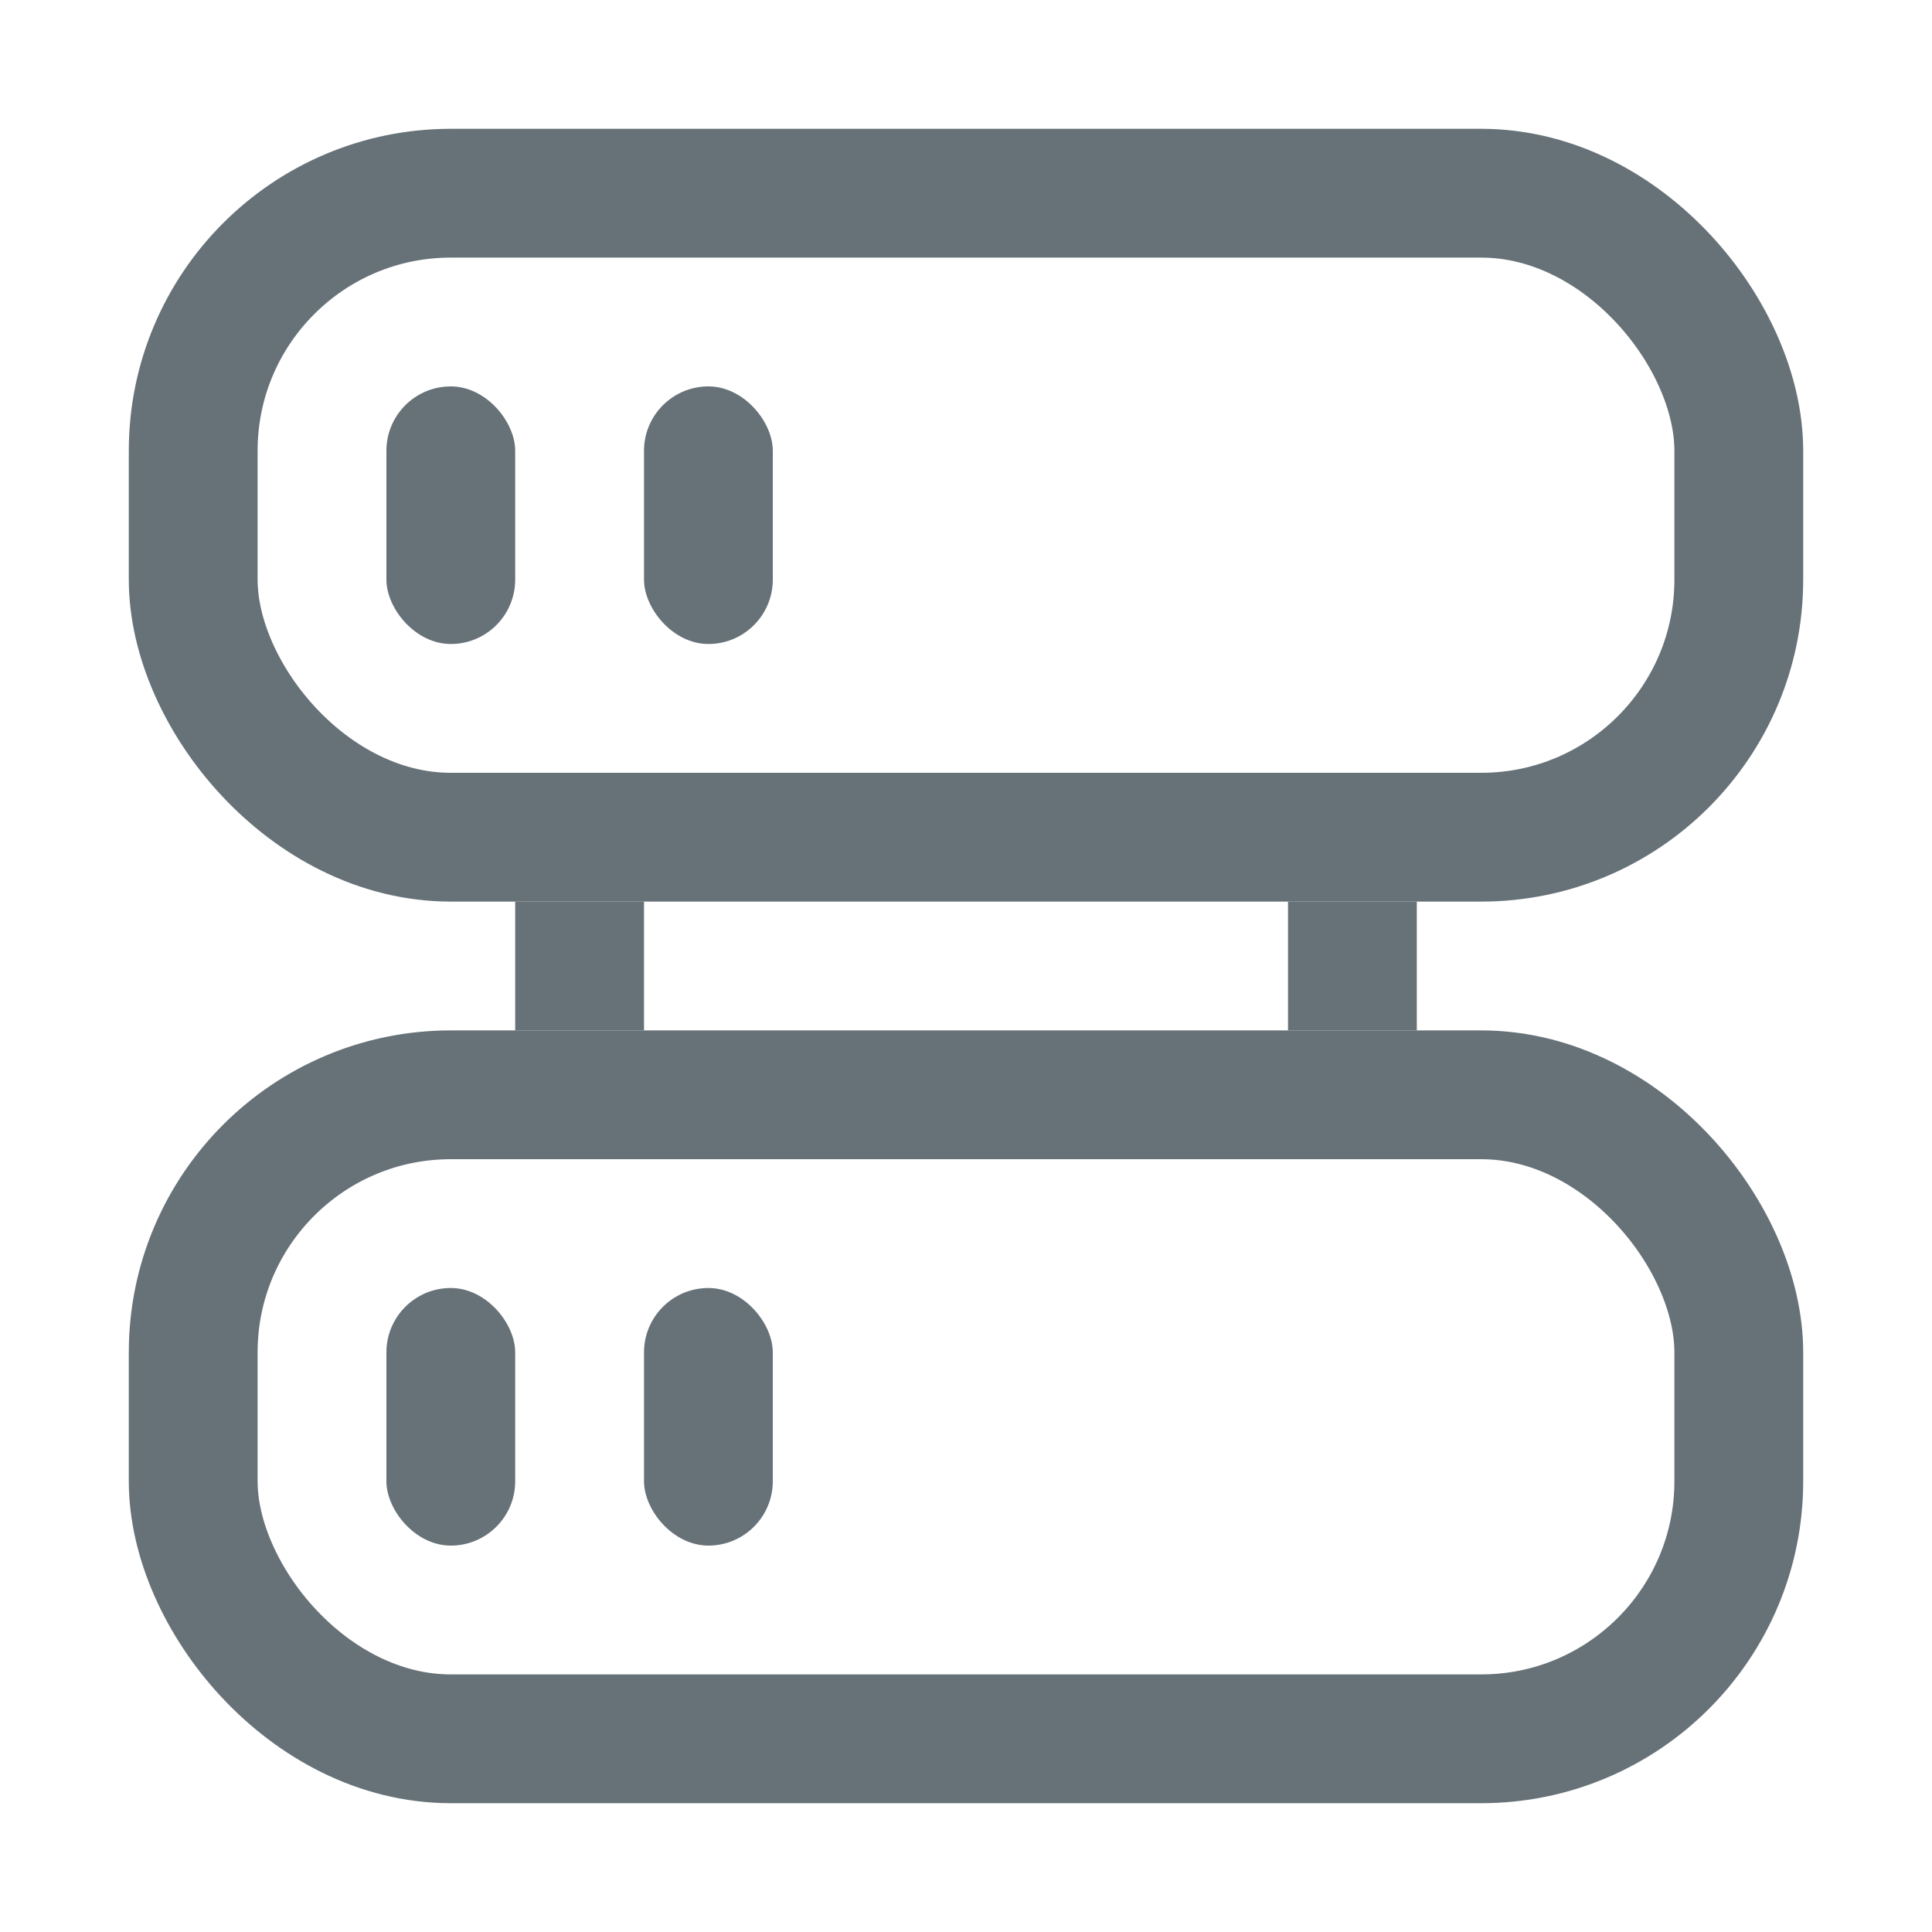 <svg width="15" height="15" xmlns="http://www.w3.org/2000/svg"><g fill="none" fill-rule="evenodd"><rect stroke="#677278" x="1.5" y="1.5" width="12" height="5" rx="2"/><rect stroke="#677278" x="1.5" y="8.5" width="12" height="5" rx="2"/><rect fill="#677278" x="3" y="3" width="1" height="2" rx=".5"/><rect fill="#677278" x="5" y="3" width="1" height="2" rx=".5"/><rect fill="#677278" x="3" y="10" width="1" height="2" rx=".5"/><rect fill="#677278" x="5" y="10" width="1" height="2" rx=".5"/><path fill="#677278" d="M4 7h1v1H4zm6 0h1v1h-1z"/></g></svg>